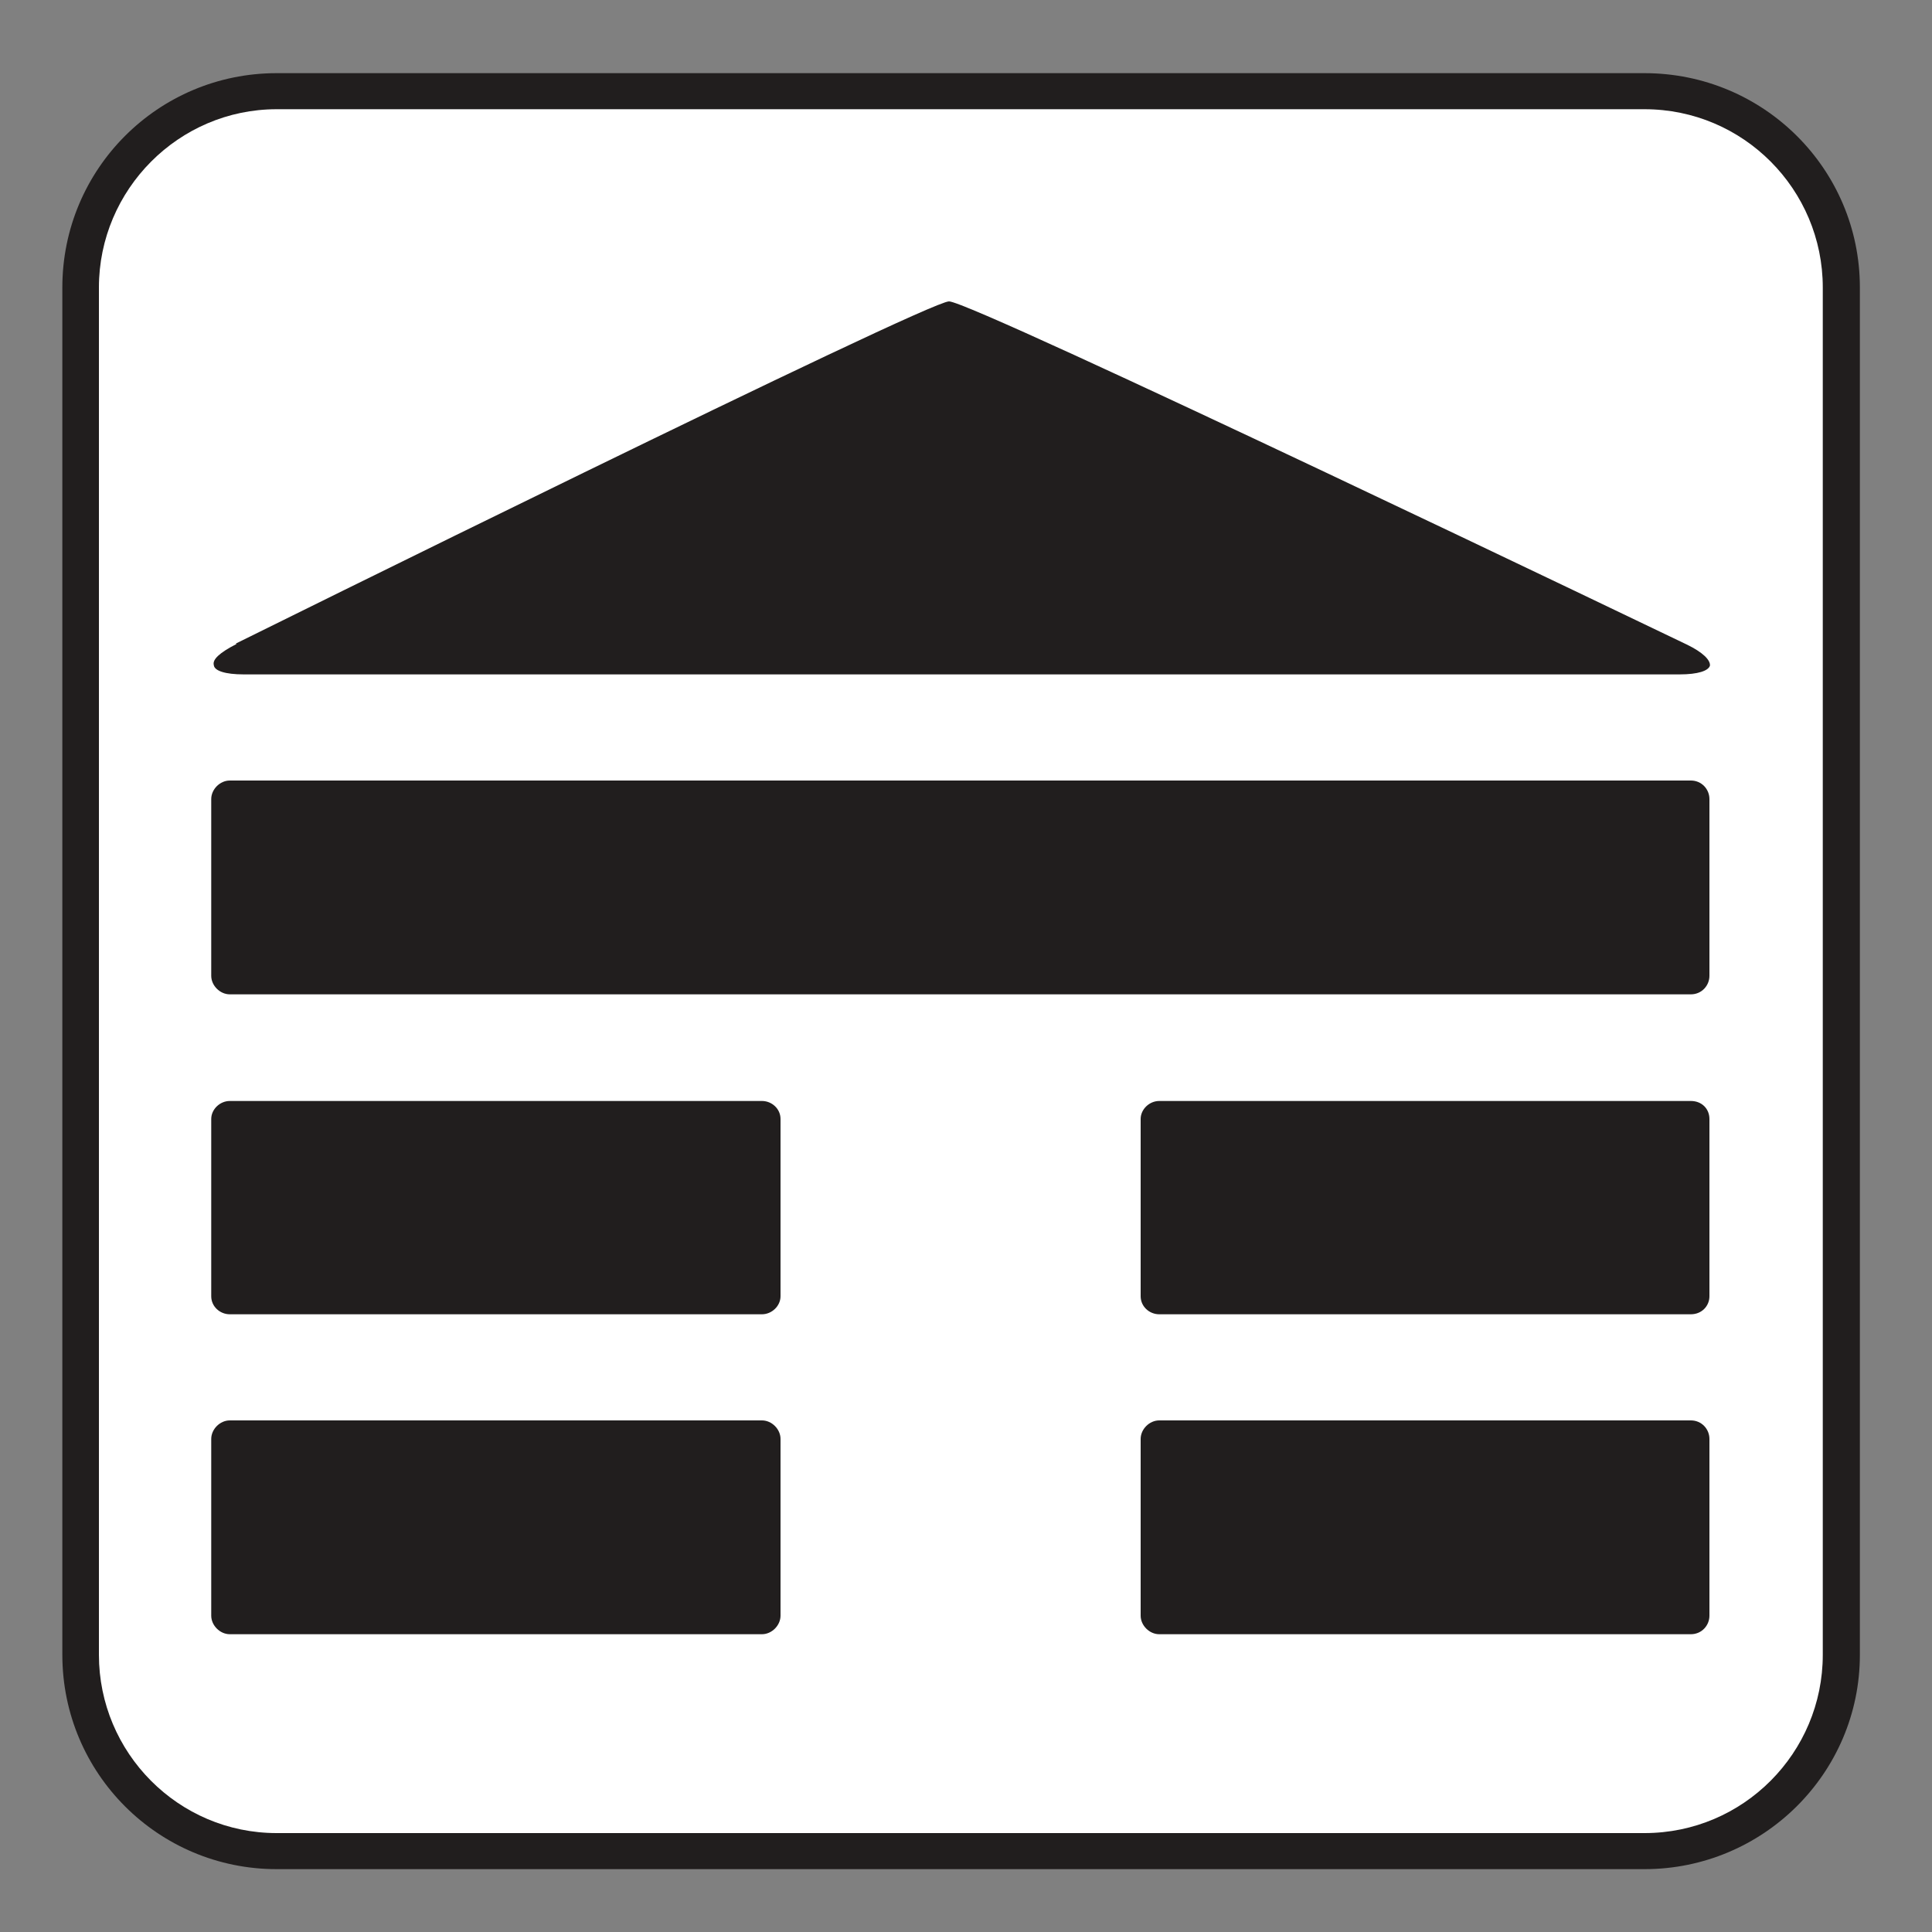 <?xml version="1.0" encoding="UTF-8" standalone="no"?>
<!-- Created with Inkscape (http://www.inkscape.org/) -->

<svg
   xmlns:dc="http://purl.org/dc/elements/1.1/"
   xmlns:cc="http://creativecommons.org/ns#"
   xmlns:rdf="http://www.w3.org/1999/02/22-rdf-syntax-ns#"
   xmlns:svg="http://www.w3.org/2000/svg"
   xmlns="http://www.w3.org/2000/svg"
   xmlns:sodipodi="http://sodipodi.sourceforge.net/DTD/sodipodi-0.dtd"
   xmlns:inkscape="http://www.inkscape.org/namespaces/inkscape"
   width="3.75mm"
   height="3.75mm"
   viewBox="0 0 3.75 3.75"
   version="1.1"
   id="svg13826"
   inkscape:version="0.92.1 r15371"
   sodipodi:docname="cabin_light.svg">
  <rect x="0" y="0" width="3.75" height="3.75" fill="#808080" stroke="none"/>
  <defs
     id="defs13820" />
  <sodipodi:namedview
     id="base"
     pagecolor="#ffffff"
     bordercolor="#666666"
     borderopacity="1.0"
     inkscape:pageopacity="0.0"
     inkscape:pageshadow="2"
     inkscape:zoom="20.285322"
     inkscape:cx="7.2558826"
     inkscape:cy="7.2894483"
     inkscape:document-units="mm"
     inkscape:current-layer="layer1"
     showgrid="false"
     inkscape:window-width="561"
     inkscape:window-height="558"
     inkscape:window-x="687"
     inkscape:window-y="78"
     inkscape:window-maximized="0"
     showguides="true"
     inkscape:guide-bbox="true"
     gridtolerance="10"
     guidetolerance="2">
    <inkscape:grid
       type="xygrid"
       id="grid13828" />
    <sodipodi:guide
       position="0.13,3.848"
       orientation="1,0"
       id="guide20533"
       inkscape:locked="false" />
    <sodipodi:guide
       position="1.917,3.613"
       orientation="0,1"
       id="guide20535"
       inkscape:locked="false" />
  </sodipodi:namedview>
  <g
     inkscape:label="Layer 1"
     inkscape:groupmode="layer"
     id="layer1"
     transform="translate(0,-293.25)">
    <path
       inkscape:connector-curvature="0"
       id="path9277"
       d="m 3.192,296.878 c 0.23,0 0.418,-0.186 0.418,-0.416 v -2.654 c 0,-0.23 -0.187,-0.416 -0.418,-0.416 H 0.537 c -0.23,0 -0.416,0.186 -0.416,0.416 v 2.654 c 0,0.23 0.186,0.416 0.416,0.416 z m 0,0"
       style="fill:#211e1e;fill-opacity:1;fill-rule:nonzero;stroke:none;stroke-width:0.353" />
    <path
       inkscape:connector-curvature="0"
       id="path9279"
       d="m 0.537,293.462 c -0.19,0 -0.345,0.156 -0.345,0.346 v 2.654 c 0,0.19 0.154,0.346 0.345,0.346 H 3.192 c 0.192,0 0.346,-0.156 0.346,-0.346 v -2.654 c 0,-0.19 -0.154,-0.346 -0.346,-0.346 z m 0,0"
       style="fill:#ffffff;fill-opacity:1;fill-rule:nonzero;stroke:none;stroke-width:0.353" />
    <path
       inkscape:connector-curvature="0"
       id="path9281"
       d="M 0.446,295.387 H 1.479 c 0.019,0 0.036,0.015 0.036,0.035 v 0.344 c 0,0.019 -0.017,0.035 -0.036,0.035 H 0.446 c -0.019,0 -0.036,-0.015 -0.036,-0.035 v -0.344 c 0,-0.019 0.017,-0.035 0.036,-0.035"
       style="fill:#211e1e;fill-opacity:1;fill-rule:nonzero;stroke:none;stroke-width:0.353" />
    <path
       inkscape:connector-curvature="0"
       id="path9283"
       d="m 2.25,295.387 h 1.032 c 0.021,0 0.036,0.015 0.036,0.035 v 0.344 c 0,0.019 -0.015,0.035 -0.036,0.035 H 2.25 c -0.019,0 -0.036,-0.015 -0.036,-0.035 v -0.344 c 0,-0.019 0.017,-0.035 0.036,-0.035"
       style="fill:#211e1e;fill-opacity:1;fill-rule:nonzero;stroke:none;stroke-width:0.353" />
    <path
       inkscape:connector-curvature="0"
       id="path9285"
       d="M 0.446,296.007 H 1.479 c 0.019,0 0.036,0.017 0.036,0.036 v 0.343 c 0,0.019 -0.017,0.036 -0.036,0.036 H 0.446 c -0.019,0 -0.036,-0.017 -0.036,-0.036 v -0.343 c 0,-0.019 0.017,-0.036 0.036,-0.036"
       style="fill:#211e1e;fill-opacity:1;fill-rule:nonzero;stroke:none;stroke-width:0.353" />
    <path
       inkscape:connector-curvature="0"
       id="path9287"
       d="m 2.25,296.007 h 1.032 c 0.021,0 0.036,0.017 0.036,0.036 v 0.343 c 0,0.019 -0.015,0.036 -0.036,0.036 H 2.25 c -0.019,0 -0.036,-0.017 -0.036,-0.036 v -0.343 c 0,-0.019 0.017,-0.036 0.036,-0.036"
       style="fill:#211e1e;fill-opacity:1;fill-rule:nonzero;stroke:none;stroke-width:0.353" />
    <path
       inkscape:connector-curvature="0"
       id="path9289"
       d="m 3.318,295.144 c 0,0.019 -0.015,0.036 -0.036,0.036 H 0.446 c -0.019,0 -0.036,-0.017 -0.036,-0.036 v -0.343 c 0,-0.019 0.017,-0.036 0.036,-0.036 H 3.282 c 0.021,0 0.036,0.017 0.036,0.036 z m 0,0"
       style="fill:#211e1e;fill-opacity:1;fill-rule:nonzero;stroke:none;stroke-width:0.353" />
    <path
       inkscape:connector-curvature="0"
       id="path9291"
       d="m 0.459,294.5 c -0.033,0.017 -0.047,0.03 -0.044,0.041 0.001,0.011 0.022,0.018 0.058,0.018 H 3.26 c 0.036,0 0.056,-0.007 0.059,-0.017 0.001,-0.011 -0.014,-0.026 -0.045,-0.041 0,0 -1.388,-0.667 -1.432,-0.666 -0.043,0 -1.384,0.664 -1.384,0.664"
       style="fill:#211e1e;fill-opacity:1;fill-rule:nonzero;stroke:none;stroke-width:0.353" />
  </g>
</svg>
